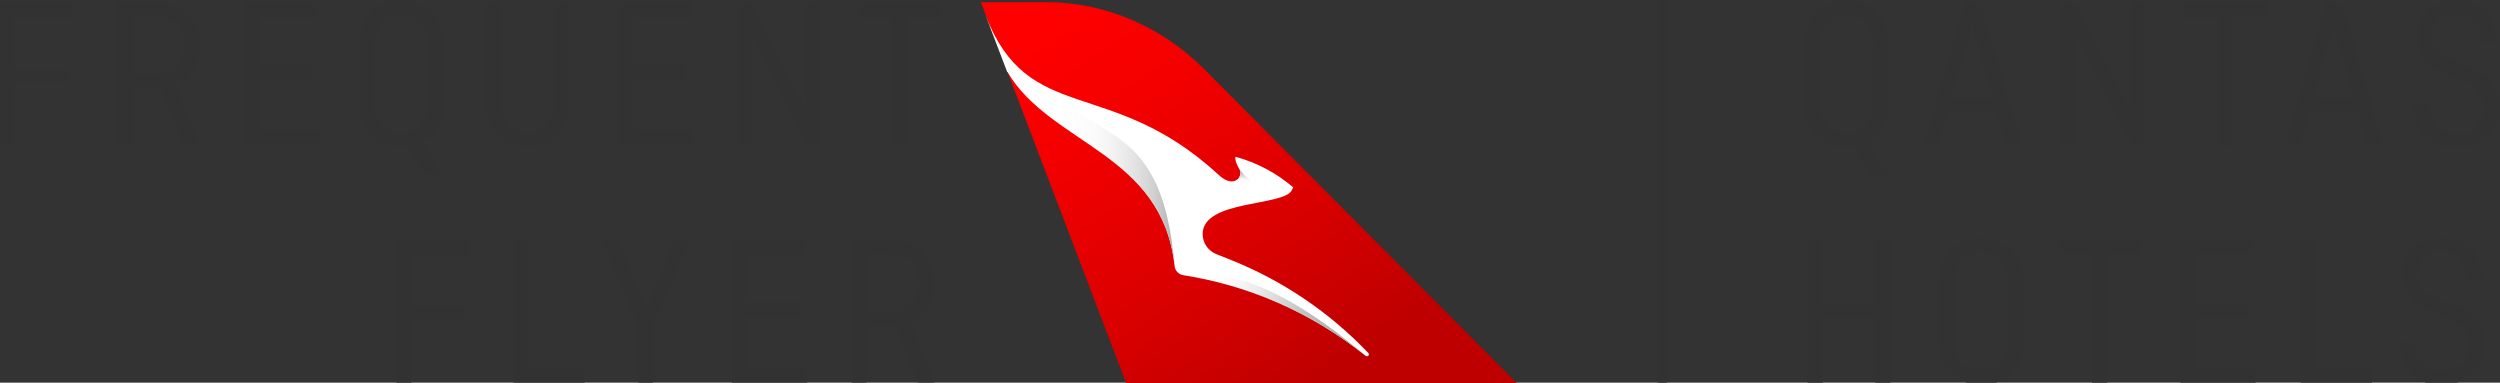 <svg width="196" height="30" viewBox="0 0 196 30" fill="none" xmlns="http://www.w3.org/2000/svg">
<rect x="0" y="0" width="196" height="30" fill="#333333" stroke="none"/>
<path d="M148.075 7.98C148.075 9.469 147.446 10.595 146.444 11.153L148.013 13.662H146.586L145.283 11.508C145.115 11.543 144.946 11.561 144.76 11.561C142.792 11.561 141.445 10.178 141.445 7.98V3.592C141.445 1.394 142.739 0.011 144.76 0.011C146.781 0.011 148.075 1.394 148.075 3.592V7.98ZM142.615 8.015C142.615 9.38 143.395 10.391 144.76 10.391C146.125 10.391 146.896 9.38 146.896 8.015V3.556C146.896 2.191 146.125 1.181 144.76 1.181C143.395 1.181 142.615 2.191 142.615 3.556V8.015Z" fill="#323232"/>
<path d="M150.841 11.392L154.067 0.179H155.246L158.499 11.392H157.285L156.549 8.813H152.711L151.993 11.392H150.841ZM153.021 7.687H156.257L154.617 1.934L153.021 7.687Z" fill="#323232"/>
<path d="M168.117 11.392H167.151L162.772 2.723V11.392H161.682V0.179H162.728L167.027 8.715V0.179H168.117V11.392Z" fill="#323232"/>
<path d="M171.219 0.179H177.699V1.358H175.04V11.392H173.87V1.349H171.211V0.179H171.219Z" fill="#323232"/>
<path d="M179.162 11.392L182.388 0.179H183.567L186.82 11.392H185.606L184.87 8.813H181.032L180.314 11.392H179.162ZM181.342 7.687H184.578L182.938 1.934L181.342 7.687Z" fill="#323232"/>
<path d="M194.559 3.37V3.095C194.559 1.97 193.841 1.101 192.582 1.101C191.323 1.101 190.632 1.801 190.632 2.794C190.632 3.583 191.119 4.141 191.784 4.434L193.442 5.187C194.594 5.702 195.879 6.384 195.879 8.308C195.879 10.231 194.541 11.57 192.591 11.57C190.641 11.57 189.293 10.355 189.293 8.414V8.139H190.446V8.476C190.446 9.619 191.226 10.453 192.582 10.453C193.938 10.453 194.727 9.602 194.727 8.458C194.727 7.244 193.947 6.765 193.007 6.357L191.58 5.71C190.446 5.214 189.506 4.398 189.506 2.892C189.506 1.199 190.738 0.011 192.573 0.011C194.408 0.011 195.693 1.225 195.693 3.166V3.37H194.559Z" fill="#323232"/>
<path d="M148.199 30.007H147.02V24.866H142.89V30.007H141.72V18.794H142.89V23.696H147.02V18.794H148.199V30.007Z" fill="#323232"/>
<path d="M158.641 26.594C158.641 28.793 157.294 30.175 155.326 30.175C153.358 30.175 152.011 28.793 152.011 26.594V22.207C152.011 20.008 153.305 18.625 155.326 18.625C157.347 18.625 158.641 20.008 158.641 22.207V26.594ZM153.181 26.63C153.181 27.995 153.961 29.005 155.326 29.005C156.691 29.005 157.462 27.995 157.462 26.63V22.171C157.462 20.806 156.691 19.796 155.326 19.796C153.961 19.796 153.181 20.806 153.181 22.171V26.63Z" fill="#323232"/>
<path d="M161.362 18.794H167.842V19.973H165.183V30.007H164.013V19.973H161.354V18.794H161.362Z" fill="#323232"/>
<path d="M172.123 24.848V28.828H176.839V30.007H170.962V18.794H176.715V19.973H172.123V23.696H176.325V24.857H172.123V24.848Z" fill="#323232"/>
<path d="M181.555 28.828H185.96V30.007H180.385V18.794H181.555V28.828Z" fill="#323232"/>
<path d="M193.424 21.985V21.71C193.424 20.584 192.706 19.716 191.447 19.716C190.189 19.716 189.497 20.416 189.497 21.409C189.497 22.198 189.985 22.756 190.65 23.049L192.307 23.802C193.46 24.316 194.745 24.999 194.745 26.922C194.745 28.846 193.406 30.184 191.456 30.184C189.506 30.184 188.159 28.97 188.159 27.029V26.754H189.311V27.091C189.311 28.234 190.091 29.067 191.447 29.067C192.804 29.067 193.593 28.216 193.593 27.073C193.593 25.859 192.812 25.38 191.873 24.972L190.446 24.325C189.311 23.829 188.372 23.013 188.372 21.506C188.372 19.813 189.595 18.625 191.439 18.625C193.282 18.625 194.559 19.84 194.559 21.781V21.985H193.424Z" fill="#323232"/>
<path d="M130.338 0.038V30.193" stroke="#323232" stroke-width="0.667" stroke-miterlimit="10"/>
<path d="M88.278 30.025H118.903L94.368 5.383C91.097 2.112 86.665 0.17 82.037 0.17H76.905L77.286 1.172L78.988 5.631L88.287 30.025H88.278Z" fill="url(#paint0_linear_15605_2034)"/>
<path d="M78.979 5.63C82.33 11.357 91.132 11.959 92.089 20.859C92.125 21.222 92.408 21.515 92.772 21.577C97.842 22.366 102.779 24.458 107.07 27.897C107.07 27.897 107.132 27.933 107.167 27.933C107.203 27.933 107.247 27.915 107.274 27.888C107.336 27.826 107.336 27.738 107.274 27.675C104.304 24.555 100.67 22.056 96.592 20.416L95.351 19.919C94.713 19.662 94.27 19.033 94.288 18.306C94.359 15.647 100.652 16.188 101.281 14.911L101.388 14.69C100.094 13.582 98.551 12.748 96.858 12.287C96.841 12.35 96.805 12.66 97.151 13.227C97.523 13.839 96.743 14.805 95.6 13.759L95.502 13.67C87.001 5.879 80.628 9.921 77.26 1.181L78.962 5.639L78.979 5.63Z" fill="white"/>
<path d="M99.42 14.548C99.42 14.548 98.028 14.619 97.168 13.227C97.425 13.644 97.142 14.22 96.575 14.229V16.347C97.488 16.081 98.534 15.922 99.411 15.736V14.557L99.42 14.548Z" fill="url(#paint1_linear_15605_2034)"/>
<path d="M93.818 21.764C98.516 22.668 103.072 24.698 107.061 27.897C98.161 20.292 94.102 21.666 93.818 21.764Z" fill="url(#paint2_linear_15605_2034)"/>
<path d="M80.77 6.029C79.387 5.045 78.217 3.601 77.278 1.172L78.979 5.631C82.33 11.357 91.132 11.96 92.089 20.859C91.123 9.495 86.133 11.197 80.77 6.029Z" fill="url(#paint3_linear_15605_2034)"/>
<path d="M1.161 6.535V11.383H0V0.17H5.753V1.349H1.161V5.374H5.372V6.535H1.161Z" fill="#323232"/>
<path d="M14.395 11.383L12.649 6.943C12.463 6.96 12.374 6.96 12.232 6.96H10.362V11.383H9.201V0.17H12.303C14.271 0.17 15.69 1.482 15.69 3.512C15.69 5.01 14.954 6.136 13.819 6.632L15.672 11.375H14.395V11.383ZM10.362 1.314V5.835H12.206C13.615 5.835 14.493 4.913 14.493 3.53C14.493 2.147 13.615 1.314 12.206 1.314H10.362Z" fill="#323232"/>
<path d="M20.326 6.233V10.205H25.032V11.383H19.155V0.17H24.908V1.349H20.326V5.072H24.527V6.233H20.326Z" fill="#323232"/>
<path d="M34.774 7.971C34.774 9.46 34.145 10.586 33.152 11.144L34.712 13.653H33.285L31.982 11.499C31.813 11.534 31.645 11.552 31.459 11.552C29.491 11.552 28.144 10.169 28.144 7.971V3.583C28.144 1.385 29.429 0.002 31.459 0.002C33.489 0.002 34.774 1.385 34.774 3.583V7.971ZM29.314 8.006C29.314 9.371 30.094 10.382 31.459 10.382C32.824 10.382 33.586 9.371 33.586 8.006V3.548C33.586 2.183 32.815 1.172 31.459 1.172C30.102 1.172 29.314 2.183 29.314 3.548V8.006Z" fill="#323232"/>
<path d="M44.613 0.17V7.971C44.613 10.169 43.292 11.552 41.36 11.552C39.428 11.552 38.125 10.169 38.125 7.971V0.17H39.286V8.006C39.286 9.371 40.039 10.382 41.36 10.382C42.681 10.382 43.443 9.371 43.443 8.006V0.17H44.604H44.613Z" fill="#323232"/>
<path d="M49.63 6.233V10.205H54.337V11.383H48.469V0.17H54.213V1.349H49.63V5.072H53.832V6.233H49.63Z" fill="#323232"/>
<path d="M64.274 11.383H63.308L58.938 2.714V11.383H57.847V0.17H58.893L63.184 8.707V0.17H64.274V11.383Z" fill="#323232"/>
<path d="M67.252 0.17H73.723V1.349H71.073V11.383H69.902V1.349H67.252V0.17Z" fill="#323232"/>
<path d="M32.248 25.15V29.998H31.078V18.785H36.831V19.964H32.248V23.988H36.449V25.15H32.248Z" fill="#323232"/>
<path d="M41.44 28.819H45.845V29.998H40.279V18.785H41.44V28.819Z" fill="#323232"/>
<path d="M48.38 18.785L50.65 24.245L52.937 18.785H54.115L51.199 25.513V29.998H50.038V25.531L47.122 18.785H48.38Z" fill="#323232"/>
<path d="M58.547 24.848V28.819H63.254V29.998H57.377V18.785H63.13V19.964H58.547V23.687H62.749V24.848H58.547Z" fill="#323232"/>
<path d="M71.959 29.998L70.213 25.557C70.026 25.575 69.938 25.575 69.796 25.575H67.926V29.998H66.764V18.785H69.867C71.826 18.785 73.253 20.097 73.253 22.127C73.253 23.625 72.517 24.751 71.383 25.247L73.235 29.989H71.959V29.998ZM67.926 19.929V24.449H69.769C71.179 24.449 72.056 23.527 72.056 22.145C72.056 20.762 71.179 19.929 69.769 19.929H67.926Z" fill="#323232"/>
<defs>
<linearGradient id="paint0_linear_15605_2034" x1="103.506" y1="29.918" x2="83.083" y2="0.091" gradientUnits="userSpaceOnUse">
<stop stop-color="#BE0000"/>
<stop offset="0.39" stop-color="#DD0000"/>
<stop offset="0.77" stop-color="#F60000"/>
<stop offset="1" stop-color="#FF0000"/>
</linearGradient>
<linearGradient id="paint1_linear_15605_2034" x1="97.869" y1="16.454" x2="98.144" y2="13.307" gradientUnits="userSpaceOnUse">
<stop offset="0.65" stop-color="white" stop-opacity="0"/>
<stop offset="0.69" stop-color="#ECECEC" stop-opacity="0.053"/>
<stop offset="0.76" stop-color="#D6D6D6" stop-opacity="0.25"/>
<stop offset="0.81" stop-color="#C5C5C5" stop-opacity="0.518"/>
<stop offset="0.87" stop-color="#B9B9B9" stop-opacity="0.757"/>
<stop offset="0.91" stop-color="#B1B1B1" stop-opacity="0.941"/>
<stop offset="0.95" stop-color="#AFAFAF"/>
</linearGradient>
<linearGradient id="paint2_linear_15605_2034" x1="93.818" y1="24.759" x2="107.07" y2="24.759" gradientUnits="userSpaceOnUse">
<stop stop-color="white" stop-opacity="0"/>
<stop offset="0.07" stop-color="#F3F3F3" stop-opacity="0.022"/>
<stop offset="0.21" stop-color="#DEDEDE" stop-opacity="0.168"/>
<stop offset="0.35" stop-color="#CDCDCD" stop-opacity="0.384"/>
<stop offset="0.49" stop-color="#C0C0C0" stop-opacity="0.624"/>
<stop offset="0.63" stop-color="#B6B6B6" stop-opacity="0.828"/>
<stop offset="0.77" stop-color="#B0B0B0" stop-opacity="0.96"/>
<stop offset="0.9" stop-color="#AFAFAF"/>
</linearGradient>
<linearGradient id="paint3_linear_15605_2034" x1="77.278" y1="11.02" x2="92.081" y2="11.02" gradientUnits="userSpaceOnUse">
<stop offset="0.25" stop-color="white" stop-opacity="0"/>
<stop offset="0.36" stop-color="#F6F6F6" stop-opacity="0.012"/>
<stop offset="0.58" stop-color="#E0E0E0" stop-opacity="0.144"/>
<stop offset="0.88" stop-color="#BDBDBD" stop-opacity="0.672"/>
<stop offset="1" stop-color="#AFAFAF"/>
</linearGradient>
</defs>
</svg>
